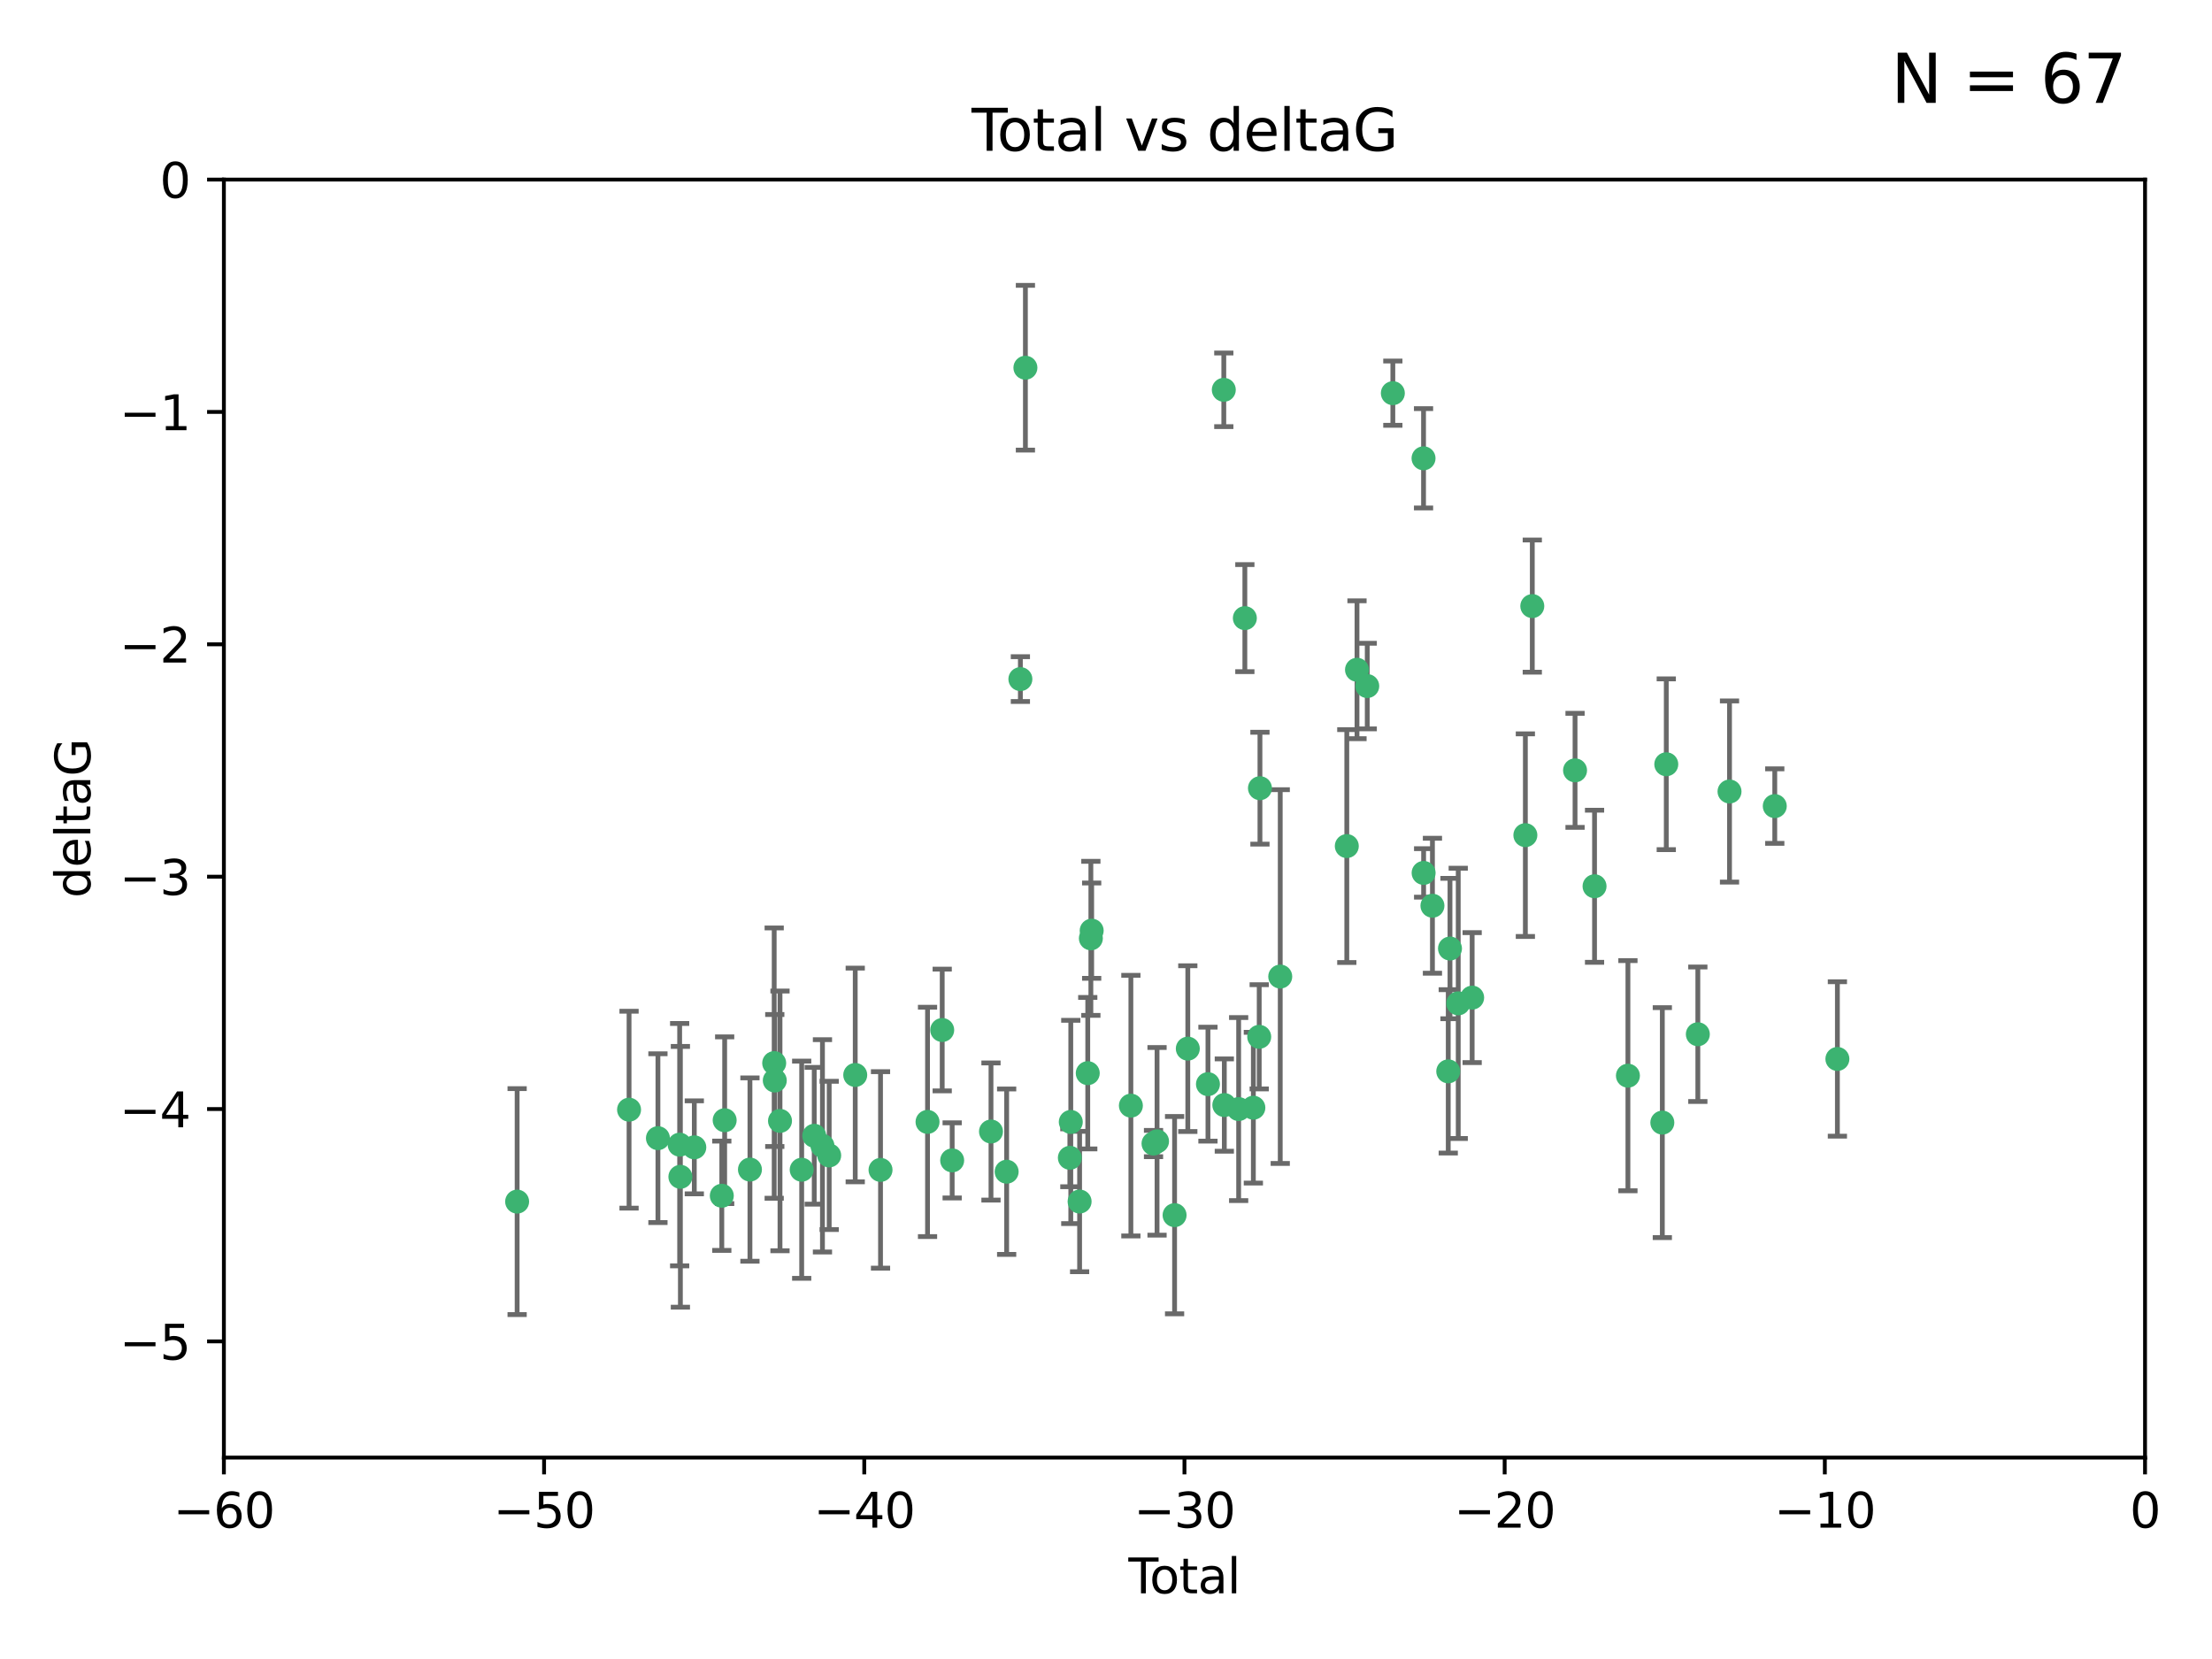 <?xml version="1.0" encoding="utf-8" standalone="no"?>
<!DOCTYPE svg PUBLIC "-//W3C//DTD SVG 1.1//EN"
  "http://www.w3.org/Graphics/SVG/1.1/DTD/svg11.dtd">
<svg xmlns:xlink="http://www.w3.org/1999/xlink" width="460.8pt" height="345.6pt" viewBox="0 0 460.8 345.6" xmlns="http://www.w3.org/2000/svg" version="1.1">
 <defs>
  <style type="text/css">*{stroke-linejoin: round; stroke-linecap: butt}</style>
 </defs>
 <g id="figure_1">
  <g id="patch_1">
   <path d="M 0 345.6 
L 460.8 345.6 
L 460.8 0 
L 0 0 
z
" style="fill: #ffffff"/>
  </g>
  <g id="axes_1">
   <g id="patch_2">
    <path d="M 46.64 303.64 
L 446.85 303.64 
L 446.85 37.411 
L 46.64 37.411 
z
" style="fill: #ffffff"/>
   </g>
   <g id="PathCollection_1">
    <defs>
     <path id="mbeb160951e" d="M 0 1.118 
C 0.297 1.118 0.581 1 0.791 0.791 
C 1 0.581 1.118 0.297 1.118 0 
C 1.118 -0.297 1 -0.581 0.791 -0.791 
C 0.581 -1 0.297 -1.118 0 -1.118 
C -0.297 -1.118 -0.581 -1 -0.791 -0.791 
C -1 -0.581 -1.118 -0.297 -1.118 0 
C -1.118 0.297 -1 0.581 -0.791 0.791 
C -0.581 1 -0.297 1.118 0 1.118 
z
" style="stroke: #3cb371"/>
    </defs>
    <g clip-path="url(#pe3dbcedcbe)">
     <use xlink:href="#mbeb160951e" x="107.728" y="250.316" style="fill: #3cb371; stroke: #3cb371"/>
     <use xlink:href="#mbeb160951e" x="131.044" y="231.167" style="fill: #3cb371; stroke: #3cb371"/>
     <use xlink:href="#mbeb160951e" x="137.06" y="237.101" style="fill: #3cb371; stroke: #3cb371"/>
     <use xlink:href="#mbeb160951e" x="141.584" y="238.455" style="fill: #3cb371; stroke: #3cb371"/>
     <use xlink:href="#mbeb160951e" x="141.738" y="245.151" style="fill: #3cb371; stroke: #3cb371"/>
     <use xlink:href="#mbeb160951e" x="144.637" y="239.012" style="fill: #3cb371; stroke: #3cb371"/>
     <use xlink:href="#mbeb160951e" x="150.364" y="249.096" style="fill: #3cb371; stroke: #3cb371"/>
     <use xlink:href="#mbeb160951e" x="150.961" y="233.364" style="fill: #3cb371; stroke: #3cb371"/>
     <use xlink:href="#mbeb160951e" x="156.227" y="243.641" style="fill: #3cb371; stroke: #3cb371"/>
     <use xlink:href="#mbeb160951e" x="161.279" y="221.462" style="fill: #3cb371; stroke: #3cb371"/>
     <use xlink:href="#mbeb160951e" x="161.402" y="225.088" style="fill: #3cb371; stroke: #3cb371"/>
     <use xlink:href="#mbeb160951e" x="162.489" y="233.502" style="fill: #3cb371; stroke: #3cb371"/>
     <use xlink:href="#mbeb160951e" x="167.007" y="243.675" style="fill: #3cb371; stroke: #3cb371"/>
     <use xlink:href="#mbeb160951e" x="169.621" y="236.602" style="fill: #3cb371; stroke: #3cb371"/>
     <use xlink:href="#mbeb160951e" x="171.333" y="238.695" style="fill: #3cb371; stroke: #3cb371"/>
     <use xlink:href="#mbeb160951e" x="172.735" y="240.695" style="fill: #3cb371; stroke: #3cb371"/>
     <use xlink:href="#mbeb160951e" x="178.161" y="223.937" style="fill: #3cb371; stroke: #3cb371"/>
     <use xlink:href="#mbeb160951e" x="183.43" y="243.713" style="fill: #3cb371; stroke: #3cb371"/>
     <use xlink:href="#mbeb160951e" x="193.222" y="233.712" style="fill: #3cb371; stroke: #3cb371"/>
     <use xlink:href="#mbeb160951e" x="196.279" y="214.57" style="fill: #3cb371; stroke: #3cb371"/>
     <use xlink:href="#mbeb160951e" x="198.354" y="241.73" style="fill: #3cb371; stroke: #3cb371"/>
     <use xlink:href="#mbeb160951e" x="206.441" y="235.714" style="fill: #3cb371; stroke: #3cb371"/>
     <use xlink:href="#mbeb160951e" x="209.704" y="244.088" style="fill: #3cb371; stroke: #3cb371"/>
     <use xlink:href="#mbeb160951e" x="212.564" y="141.469" style="fill: #3cb371; stroke: #3cb371"/>
     <use xlink:href="#mbeb160951e" x="213.612" y="76.602" style="fill: #3cb371; stroke: #3cb371"/>
     <use xlink:href="#mbeb160951e" x="222.87" y="241.193" style="fill: #3cb371; stroke: #3cb371"/>
     <use xlink:href="#mbeb160951e" x="223.063" y="233.723" style="fill: #3cb371; stroke: #3cb371"/>
     <use xlink:href="#mbeb160951e" x="224.902" y="250.302" style="fill: #3cb371; stroke: #3cb371"/>
     <use xlink:href="#mbeb160951e" x="226.599" y="223.559" style="fill: #3cb371; stroke: #3cb371"/>
     <use xlink:href="#mbeb160951e" x="227.248" y="195.473" style="fill: #3cb371; stroke: #3cb371"/>
     <use xlink:href="#mbeb160951e" x="227.416" y="193.873" style="fill: #3cb371; stroke: #3cb371"/>
     <use xlink:href="#mbeb160951e" x="235.583" y="230.324" style="fill: #3cb371; stroke: #3cb371"/>
     <use xlink:href="#mbeb160951e" x="240.299" y="238.222" style="fill: #3cb371; stroke: #3cb371"/>
     <use xlink:href="#mbeb160951e" x="241.034" y="237.76" style="fill: #3cb371; stroke: #3cb371"/>
     <use xlink:href="#mbeb160951e" x="244.687" y="253.138" style="fill: #3cb371; stroke: #3cb371"/>
     <use xlink:href="#mbeb160951e" x="247.442" y="218.451" style="fill: #3cb371; stroke: #3cb371"/>
     <use xlink:href="#mbeb160951e" x="251.639" y="225.849" style="fill: #3cb371; stroke: #3cb371"/>
     <use xlink:href="#mbeb160951e" x="254.94" y="81.207" style="fill: #3cb371; stroke: #3cb371"/>
     <use xlink:href="#mbeb160951e" x="255.049" y="230.202" style="fill: #3cb371; stroke: #3cb371"/>
     <use xlink:href="#mbeb160951e" x="258.034" y="231.04" style="fill: #3cb371; stroke: #3cb371"/>
     <use xlink:href="#mbeb160951e" x="259.326" y="128.766" style="fill: #3cb371; stroke: #3cb371"/>
     <use xlink:href="#mbeb160951e" x="261.098" y="230.756" style="fill: #3cb371; stroke: #3cb371"/>
     <use xlink:href="#mbeb160951e" x="262.317" y="215.989" style="fill: #3cb371; stroke: #3cb371"/>
     <use xlink:href="#mbeb160951e" x="262.471" y="164.196" style="fill: #3cb371; stroke: #3cb371"/>
     <use xlink:href="#mbeb160951e" x="266.698" y="203.435" style="fill: #3cb371; stroke: #3cb371"/>
     <use xlink:href="#mbeb160951e" x="280.563" y="176.253" style="fill: #3cb371; stroke: #3cb371"/>
     <use xlink:href="#mbeb160951e" x="282.687" y="139.522" style="fill: #3cb371; stroke: #3cb371"/>
     <use xlink:href="#mbeb160951e" x="284.822" y="142.919" style="fill: #3cb371; stroke: #3cb371"/>
     <use xlink:href="#mbeb160951e" x="290.155" y="81.905" style="fill: #3cb371; stroke: #3cb371"/>
     <use xlink:href="#mbeb160951e" x="296.549" y="95.473" style="fill: #3cb371; stroke: #3cb371"/>
     <use xlink:href="#mbeb160951e" x="296.566" y="181.846" style="fill: #3cb371; stroke: #3cb371"/>
     <use xlink:href="#mbeb160951e" x="298.403" y="188.681" style="fill: #3cb371; stroke: #3cb371"/>
     <use xlink:href="#mbeb160951e" x="301.697" y="223.183" style="fill: #3cb371; stroke: #3cb371"/>
     <use xlink:href="#mbeb160951e" x="302.059" y="197.597" style="fill: #3cb371; stroke: #3cb371"/>
     <use xlink:href="#mbeb160951e" x="303.777" y="209.019" style="fill: #3cb371; stroke: #3cb371"/>
     <use xlink:href="#mbeb160951e" x="306.677" y="207.82" style="fill: #3cb371; stroke: #3cb371"/>
     <use xlink:href="#mbeb160951e" x="317.762" y="173.979" style="fill: #3cb371; stroke: #3cb371"/>
     <use xlink:href="#mbeb160951e" x="319.205" y="126.26" style="fill: #3cb371; stroke: #3cb371"/>
     <use xlink:href="#mbeb160951e" x="328.112" y="160.478" style="fill: #3cb371; stroke: #3cb371"/>
     <use xlink:href="#mbeb160951e" x="332.173" y="184.622" style="fill: #3cb371; stroke: #3cb371"/>
     <use xlink:href="#mbeb160951e" x="339.126" y="224.085" style="fill: #3cb371; stroke: #3cb371"/>
     <use xlink:href="#mbeb160951e" x="346.294" y="233.861" style="fill: #3cb371; stroke: #3cb371"/>
     <use xlink:href="#mbeb160951e" x="347.116" y="159.21" style="fill: #3cb371; stroke: #3cb371"/>
     <use xlink:href="#mbeb160951e" x="353.691" y="215.451" style="fill: #3cb371; stroke: #3cb371"/>
     <use xlink:href="#mbeb160951e" x="360.29" y="164.886" style="fill: #3cb371; stroke: #3cb371"/>
     <use xlink:href="#mbeb160951e" x="369.717" y="167.925" style="fill: #3cb371; stroke: #3cb371"/>
     <use xlink:href="#mbeb160951e" x="382.763" y="220.6" style="fill: #3cb371; stroke: #3cb371"/>
    </g>
   </g>
   <g id="matplotlib.axis_1">
    <g id="xtick_1">
     <g id="line2d_1">
      <defs>
       <path id="maf474b0f3d" d="M 0 0 
L 0 3.5 
" style="stroke: #000000; stroke-width: 0.8"/>
      </defs>
      <g>
       <use xlink:href="#maf474b0f3d" x="46.64" y="303.64" style="stroke: #000000; stroke-width: 0.8"/>
      </g>
     </g>
     <g id="text_1">
      <!-- −60 -->
      <g transform="translate(36.088 318.238)scale(0.1 -0.1)">
       <defs>
        <path id="DejaVuSans-2212" d="M 678 2272 
L 4684 2272 
L 4684 1741 
L 678 1741 
L 678 2272 
z
" transform="scale(0.016)"/>
        <path id="DejaVuSans-36" d="M 2113 2584 
Q 1688 2584 1439 2293 
Q 1191 2003 1191 1497 
Q 1191 994 1439 701 
Q 1688 409 2113 409 
Q 2538 409 2786 701 
Q 3034 994 3034 1497 
Q 3034 2003 2786 2293 
Q 2538 2584 2113 2584 
z
M 3366 4563 
L 3366 3988 
Q 3128 4100 2886 4159 
Q 2644 4219 2406 4219 
Q 1781 4219 1451 3797 
Q 1122 3375 1075 2522 
Q 1259 2794 1537 2939 
Q 1816 3084 2150 3084 
Q 2853 3084 3261 2657 
Q 3669 2231 3669 1497 
Q 3669 778 3244 343 
Q 2819 -91 2113 -91 
Q 1303 -91 875 529 
Q 447 1150 447 2328 
Q 447 3434 972 4092 
Q 1497 4750 2381 4750 
Q 2619 4750 2861 4703 
Q 3103 4656 3366 4563 
z
" transform="scale(0.016)"/>
        <path id="DejaVuSans-30" d="M 2034 4250 
Q 1547 4250 1301 3770 
Q 1056 3291 1056 2328 
Q 1056 1369 1301 889 
Q 1547 409 2034 409 
Q 2525 409 2770 889 
Q 3016 1369 3016 2328 
Q 3016 3291 2770 3770 
Q 2525 4250 2034 4250 
z
M 2034 4750 
Q 2819 4750 3233 4129 
Q 3647 3509 3647 2328 
Q 3647 1150 3233 529 
Q 2819 -91 2034 -91 
Q 1250 -91 836 529 
Q 422 1150 422 2328 
Q 422 3509 836 4129 
Q 1250 4750 2034 4750 
z
" transform="scale(0.016)"/>
       </defs>
       <use xlink:href="#DejaVuSans-2212"/>
       <use xlink:href="#DejaVuSans-36" x="83.789"/>
       <use xlink:href="#DejaVuSans-30" x="147.412"/>
      </g>
     </g>
    </g>
    <g id="xtick_2">
     <g id="line2d_2">
      <g>
       <use xlink:href="#maf474b0f3d" x="113.342" y="303.64" style="stroke: #000000; stroke-width: 0.8"/>
      </g>
     </g>
     <g id="text_2">
      <!-- −50 -->
      <g transform="translate(102.789 318.238)scale(0.1 -0.1)">
       <defs>
        <path id="DejaVuSans-35" d="M 691 4666 
L 3169 4666 
L 3169 4134 
L 1269 4134 
L 1269 2991 
Q 1406 3038 1543 3061 
Q 1681 3084 1819 3084 
Q 2600 3084 3056 2656 
Q 3513 2228 3513 1497 
Q 3513 744 3044 326 
Q 2575 -91 1722 -91 
Q 1428 -91 1123 -41 
Q 819 9 494 109 
L 494 744 
Q 775 591 1075 516 
Q 1375 441 1709 441 
Q 2250 441 2565 725 
Q 2881 1009 2881 1497 
Q 2881 1984 2565 2268 
Q 2250 2553 1709 2553 
Q 1456 2553 1204 2497 
Q 953 2441 691 2322 
L 691 4666 
z
" transform="scale(0.016)"/>
       </defs>
       <use xlink:href="#DejaVuSans-2212"/>
       <use xlink:href="#DejaVuSans-35" x="83.789"/>
       <use xlink:href="#DejaVuSans-30" x="147.412"/>
      </g>
     </g>
    </g>
    <g id="xtick_3">
     <g id="line2d_3">
      <g>
       <use xlink:href="#maf474b0f3d" x="180.043" y="303.64" style="stroke: #000000; stroke-width: 0.8"/>
      </g>
     </g>
     <g id="text_3">
      <!-- −40 -->
      <g transform="translate(169.491 318.238)scale(0.1 -0.1)">
       <defs>
        <path id="DejaVuSans-34" d="M 2419 4116 
L 825 1625 
L 2419 1625 
L 2419 4116 
z
M 2253 4666 
L 3047 4666 
L 3047 1625 
L 3713 1625 
L 3713 1100 
L 3047 1100 
L 3047 0 
L 2419 0 
L 2419 1100 
L 313 1100 
L 313 1709 
L 2253 4666 
z
" transform="scale(0.016)"/>
       </defs>
       <use xlink:href="#DejaVuSans-2212"/>
       <use xlink:href="#DejaVuSans-34" x="83.789"/>
       <use xlink:href="#DejaVuSans-30" x="147.412"/>
      </g>
     </g>
    </g>
    <g id="xtick_4">
     <g id="line2d_4">
      <g>
       <use xlink:href="#maf474b0f3d" x="246.745" y="303.64" style="stroke: #000000; stroke-width: 0.8"/>
      </g>
     </g>
     <g id="text_4">
      <!-- −30 -->
      <g transform="translate(236.193 318.238)scale(0.1 -0.1)">
       <defs>
        <path id="DejaVuSans-33" d="M 2597 2516 
Q 3050 2419 3304 2112 
Q 3559 1806 3559 1356 
Q 3559 666 3084 287 
Q 2609 -91 1734 -91 
Q 1441 -91 1130 -33 
Q 819 25 488 141 
L 488 750 
Q 750 597 1062 519 
Q 1375 441 1716 441 
Q 2309 441 2620 675 
Q 2931 909 2931 1356 
Q 2931 1769 2642 2001 
Q 2353 2234 1838 2234 
L 1294 2234 
L 1294 2753 
L 1863 2753 
Q 2328 2753 2575 2939 
Q 2822 3125 2822 3475 
Q 2822 3834 2567 4026 
Q 2313 4219 1838 4219 
Q 1578 4219 1281 4162 
Q 984 4106 628 3988 
L 628 4550 
Q 988 4650 1302 4700 
Q 1616 4750 1894 4750 
Q 2613 4750 3031 4423 
Q 3450 4097 3450 3541 
Q 3450 3153 3228 2886 
Q 3006 2619 2597 2516 
z
" transform="scale(0.016)"/>
       </defs>
       <use xlink:href="#DejaVuSans-2212"/>
       <use xlink:href="#DejaVuSans-33" x="83.789"/>
       <use xlink:href="#DejaVuSans-30" x="147.412"/>
      </g>
     </g>
    </g>
    <g id="xtick_5">
     <g id="line2d_5">
      <g>
       <use xlink:href="#maf474b0f3d" x="313.447" y="303.64" style="stroke: #000000; stroke-width: 0.8"/>
      </g>
     </g>
     <g id="text_5">
      <!-- −20 -->
      <g transform="translate(302.894 318.238)scale(0.1 -0.1)">
       <defs>
        <path id="DejaVuSans-32" d="M 1228 531 
L 3431 531 
L 3431 0 
L 469 0 
L 469 531 
Q 828 903 1448 1529 
Q 2069 2156 2228 2338 
Q 2531 2678 2651 2914 
Q 2772 3150 2772 3378 
Q 2772 3750 2511 3984 
Q 2250 4219 1831 4219 
Q 1534 4219 1204 4116 
Q 875 4013 500 3803 
L 500 4441 
Q 881 4594 1212 4672 
Q 1544 4750 1819 4750 
Q 2544 4750 2975 4387 
Q 3406 4025 3406 3419 
Q 3406 3131 3298 2873 
Q 3191 2616 2906 2266 
Q 2828 2175 2409 1742 
Q 1991 1309 1228 531 
z
" transform="scale(0.016)"/>
       </defs>
       <use xlink:href="#DejaVuSans-2212"/>
       <use xlink:href="#DejaVuSans-32" x="83.789"/>
       <use xlink:href="#DejaVuSans-30" x="147.412"/>
      </g>
     </g>
    </g>
    <g id="xtick_6">
     <g id="line2d_6">
      <g>
       <use xlink:href="#maf474b0f3d" x="380.148" y="303.64" style="stroke: #000000; stroke-width: 0.8"/>
      </g>
     </g>
     <g id="text_6">
      <!-- −10 -->
      <g transform="translate(369.596 318.238)scale(0.1 -0.1)">
       <defs>
        <path id="DejaVuSans-31" d="M 794 531 
L 1825 531 
L 1825 4091 
L 703 3866 
L 703 4441 
L 1819 4666 
L 2450 4666 
L 2450 531 
L 3481 531 
L 3481 0 
L 794 0 
L 794 531 
z
" transform="scale(0.016)"/>
       </defs>
       <use xlink:href="#DejaVuSans-2212"/>
       <use xlink:href="#DejaVuSans-31" x="83.789"/>
       <use xlink:href="#DejaVuSans-30" x="147.412"/>
      </g>
     </g>
    </g>
    <g id="xtick_7">
     <g id="line2d_7">
      <g>
       <use xlink:href="#maf474b0f3d" x="446.85" y="303.64" style="stroke: #000000; stroke-width: 0.8"/>
      </g>
     </g>
     <g id="text_7">
      <!-- 0 -->
      <g transform="translate(443.669 318.238)scale(0.1 -0.1)">
       <use xlink:href="#DejaVuSans-30"/>
      </g>
     </g>
    </g>
    <g id="text_8">
     <!-- Total -->
     <g transform="translate(235.068 331.917)scale(0.1 -0.1)">
      <defs>
       <path id="DejaVuSans-54" d="M -19 4666 
L 3928 4666 
L 3928 4134 
L 2272 4134 
L 2272 0 
L 1638 0 
L 1638 4134 
L -19 4134 
L -19 4666 
z
" transform="scale(0.016)"/>
       <path id="DejaVuSans-6f" d="M 1959 3097 
Q 1497 3097 1228 2736 
Q 959 2375 959 1747 
Q 959 1119 1226 758 
Q 1494 397 1959 397 
Q 2419 397 2687 759 
Q 2956 1122 2956 1747 
Q 2956 2369 2687 2733 
Q 2419 3097 1959 3097 
z
M 1959 3584 
Q 2709 3584 3137 3096 
Q 3566 2609 3566 1747 
Q 3566 888 3137 398 
Q 2709 -91 1959 -91 
Q 1206 -91 779 398 
Q 353 888 353 1747 
Q 353 2609 779 3096 
Q 1206 3584 1959 3584 
z
" transform="scale(0.016)"/>
       <path id="DejaVuSans-74" d="M 1172 4494 
L 1172 3500 
L 2356 3500 
L 2356 3053 
L 1172 3053 
L 1172 1153 
Q 1172 725 1289 603 
Q 1406 481 1766 481 
L 2356 481 
L 2356 0 
L 1766 0 
Q 1100 0 847 248 
Q 594 497 594 1153 
L 594 3053 
L 172 3053 
L 172 3500 
L 594 3500 
L 594 4494 
L 1172 4494 
z
" transform="scale(0.016)"/>
       <path id="DejaVuSans-61" d="M 2194 1759 
Q 1497 1759 1228 1600 
Q 959 1441 959 1056 
Q 959 750 1161 570 
Q 1363 391 1709 391 
Q 2188 391 2477 730 
Q 2766 1069 2766 1631 
L 2766 1759 
L 2194 1759 
z
M 3341 1997 
L 3341 0 
L 2766 0 
L 2766 531 
Q 2569 213 2275 61 
Q 1981 -91 1556 -91 
Q 1019 -91 701 211 
Q 384 513 384 1019 
Q 384 1609 779 1909 
Q 1175 2209 1959 2209 
L 2766 2209 
L 2766 2266 
Q 2766 2663 2505 2880 
Q 2244 3097 1772 3097 
Q 1472 3097 1187 3025 
Q 903 2953 641 2809 
L 641 3341 
Q 956 3463 1253 3523 
Q 1550 3584 1831 3584 
Q 2591 3584 2966 3190 
Q 3341 2797 3341 1997 
z
" transform="scale(0.016)"/>
       <path id="DejaVuSans-6c" d="M 603 4863 
L 1178 4863 
L 1178 0 
L 603 0 
L 603 4863 
z
" transform="scale(0.016)"/>
      </defs>
      <use xlink:href="#DejaVuSans-54"/>
      <use xlink:href="#DejaVuSans-6f" x="44.084"/>
      <use xlink:href="#DejaVuSans-74" x="105.266"/>
      <use xlink:href="#DejaVuSans-61" x="144.475"/>
      <use xlink:href="#DejaVuSans-6c" x="205.754"/>
     </g>
    </g>
   </g>
   <g id="matplotlib.axis_2">
    <g id="ytick_1">
     <g id="line2d_8">
      <defs>
       <path id="m9d6bf66252" d="M 0 0 
L -3.5 0 
" style="stroke: #000000; stroke-width: 0.8"/>
      </defs>
      <g>
       <use xlink:href="#m9d6bf66252" x="46.64" y="279.437" style="stroke: #000000; stroke-width: 0.8"/>
      </g>
     </g>
     <g id="text_9">
      <!-- −5 -->
      <g transform="translate(24.898 283.237)scale(0.1 -0.1)">
       <use xlink:href="#DejaVuSans-2212"/>
       <use xlink:href="#DejaVuSans-35" x="83.789"/>
      </g>
     </g>
    </g>
    <g id="ytick_2">
     <g id="line2d_9">
      <g>
       <use xlink:href="#m9d6bf66252" x="46.64" y="231.032" style="stroke: #000000; stroke-width: 0.8"/>
      </g>
     </g>
     <g id="text_10">
      <!-- −4 -->
      <g transform="translate(24.898 234.831)scale(0.1 -0.1)">
       <use xlink:href="#DejaVuSans-2212"/>
       <use xlink:href="#DejaVuSans-34" x="83.789"/>
      </g>
     </g>
    </g>
    <g id="ytick_3">
     <g id="line2d_10">
      <g>
       <use xlink:href="#m9d6bf66252" x="46.64" y="182.627" style="stroke: #000000; stroke-width: 0.8"/>
      </g>
     </g>
     <g id="text_11">
      <!-- −3 -->
      <g transform="translate(24.898 186.426)scale(0.1 -0.1)">
       <use xlink:href="#DejaVuSans-2212"/>
       <use xlink:href="#DejaVuSans-33" x="83.789"/>
      </g>
     </g>
    </g>
    <g id="ytick_4">
     <g id="line2d_11">
      <g>
       <use xlink:href="#m9d6bf66252" x="46.64" y="134.222" style="stroke: #000000; stroke-width: 0.8"/>
      </g>
     </g>
     <g id="text_12">
      <!-- −2 -->
      <g transform="translate(24.898 138.021)scale(0.1 -0.1)">
       <use xlink:href="#DejaVuSans-2212"/>
       <use xlink:href="#DejaVuSans-32" x="83.789"/>
      </g>
     </g>
    </g>
    <g id="ytick_5">
     <g id="line2d_12">
      <g>
       <use xlink:href="#m9d6bf66252" x="46.64" y="85.816" style="stroke: #000000; stroke-width: 0.8"/>
      </g>
     </g>
     <g id="text_13">
      <!-- −1 -->
      <g transform="translate(24.898 89.616)scale(0.1 -0.1)">
       <use xlink:href="#DejaVuSans-2212"/>
       <use xlink:href="#DejaVuSans-31" x="83.789"/>
      </g>
     </g>
    </g>
    <g id="ytick_6">
     <g id="line2d_13">
      <g>
       <use xlink:href="#m9d6bf66252" x="46.64" y="37.411" style="stroke: #000000; stroke-width: 0.8"/>
      </g>
     </g>
     <g id="text_14">
      <!-- 0 -->
      <g transform="translate(33.278 41.21)scale(0.1 -0.1)">
       <use xlink:href="#DejaVuSans-30"/>
      </g>
     </g>
    </g>
    <g id="text_15">
     <!-- deltaG -->
     <g transform="translate(18.818 187.064)rotate(-90)scale(0.1 -0.1)">
      <defs>
       <path id="DejaVuSans-64" d="M 2906 2969 
L 2906 4863 
L 3481 4863 
L 3481 0 
L 2906 0 
L 2906 525 
Q 2725 213 2448 61 
Q 2172 -91 1784 -91 
Q 1150 -91 751 415 
Q 353 922 353 1747 
Q 353 2572 751 3078 
Q 1150 3584 1784 3584 
Q 2172 3584 2448 3432 
Q 2725 3281 2906 2969 
z
M 947 1747 
Q 947 1113 1208 752 
Q 1469 391 1925 391 
Q 2381 391 2643 752 
Q 2906 1113 2906 1747 
Q 2906 2381 2643 2742 
Q 2381 3103 1925 3103 
Q 1469 3103 1208 2742 
Q 947 2381 947 1747 
z
" transform="scale(0.016)"/>
       <path id="DejaVuSans-65" d="M 3597 1894 
L 3597 1613 
L 953 1613 
Q 991 1019 1311 708 
Q 1631 397 2203 397 
Q 2534 397 2845 478 
Q 3156 559 3463 722 
L 3463 178 
Q 3153 47 2828 -22 
Q 2503 -91 2169 -91 
Q 1331 -91 842 396 
Q 353 884 353 1716 
Q 353 2575 817 3079 
Q 1281 3584 2069 3584 
Q 2775 3584 3186 3129 
Q 3597 2675 3597 1894 
z
M 3022 2063 
Q 3016 2534 2758 2815 
Q 2500 3097 2075 3097 
Q 1594 3097 1305 2825 
Q 1016 2553 972 2059 
L 3022 2063 
z
" transform="scale(0.016)"/>
       <path id="DejaVuSans-47" d="M 3809 666 
L 3809 1919 
L 2778 1919 
L 2778 2438 
L 4434 2438 
L 4434 434 
Q 4069 175 3628 42 
Q 3188 -91 2688 -91 
Q 1594 -91 976 548 
Q 359 1188 359 2328 
Q 359 3472 976 4111 
Q 1594 4750 2688 4750 
Q 3144 4750 3555 4637 
Q 3966 4525 4313 4306 
L 4313 3634 
Q 3963 3931 3569 4081 
Q 3175 4231 2741 4231 
Q 1884 4231 1454 3753 
Q 1025 3275 1025 2328 
Q 1025 1384 1454 906 
Q 1884 428 2741 428 
Q 3075 428 3337 486 
Q 3600 544 3809 666 
z
" transform="scale(0.016)"/>
      </defs>
      <use xlink:href="#DejaVuSans-64"/>
      <use xlink:href="#DejaVuSans-65" x="63.477"/>
      <use xlink:href="#DejaVuSans-6c" x="125"/>
      <use xlink:href="#DejaVuSans-74" x="152.783"/>
      <use xlink:href="#DejaVuSans-61" x="191.992"/>
      <use xlink:href="#DejaVuSans-47" x="253.271"/>
     </g>
    </g>
   </g>
   <g id="LineCollection_1">
    <path d="M 107.728 273.851 
L 107.728 226.78 
" clip-path="url(#pe3dbcedcbe)" style="fill: none; stroke: #696969"/>
    <path d="M 131.044 251.678 
L 131.044 210.656 
" clip-path="url(#pe3dbcedcbe)" style="fill: none; stroke: #696969"/>
    <path d="M 137.06 254.682 
L 137.06 219.519 
" clip-path="url(#pe3dbcedcbe)" style="fill: none; stroke: #696969"/>
    <path d="M 141.584 263.702 
L 141.584 213.208 
" clip-path="url(#pe3dbcedcbe)" style="fill: none; stroke: #696969"/>
    <path d="M 141.738 272.312 
L 141.738 217.99 
" clip-path="url(#pe3dbcedcbe)" style="fill: none; stroke: #696969"/>
    <path d="M 144.637 248.696 
L 144.637 229.327 
" clip-path="url(#pe3dbcedcbe)" style="fill: none; stroke: #696969"/>
    <path d="M 150.364 260.481 
L 150.364 237.71 
" clip-path="url(#pe3dbcedcbe)" style="fill: none; stroke: #696969"/>
    <path d="M 150.961 250.731 
L 150.961 215.997 
" clip-path="url(#pe3dbcedcbe)" style="fill: none; stroke: #696969"/>
    <path d="M 156.227 262.737 
L 156.227 224.544 
" clip-path="url(#pe3dbcedcbe)" style="fill: none; stroke: #696969"/>
    <path d="M 161.279 249.617 
L 161.279 193.307 
" clip-path="url(#pe3dbcedcbe)" style="fill: none; stroke: #696969"/>
    <path d="M 161.402 238.836 
L 161.402 211.34 
" clip-path="url(#pe3dbcedcbe)" style="fill: none; stroke: #696969"/>
    <path d="M 162.489 260.554 
L 162.489 206.45 
" clip-path="url(#pe3dbcedcbe)" style="fill: none; stroke: #696969"/>
    <path d="M 167.007 266.303 
L 167.007 221.048 
" clip-path="url(#pe3dbcedcbe)" style="fill: none; stroke: #696969"/>
    <path d="M 169.621 250.846 
L 169.621 222.359 
" clip-path="url(#pe3dbcedcbe)" style="fill: none; stroke: #696969"/>
    <path d="M 171.333 260.812 
L 171.333 216.578 
" clip-path="url(#pe3dbcedcbe)" style="fill: none; stroke: #696969"/>
    <path d="M 172.735 256.139 
L 172.735 225.251 
" clip-path="url(#pe3dbcedcbe)" style="fill: none; stroke: #696969"/>
    <path d="M 178.161 246.2 
L 178.161 201.674 
" clip-path="url(#pe3dbcedcbe)" style="fill: none; stroke: #696969"/>
    <path d="M 183.43 264.178 
L 183.43 223.248 
" clip-path="url(#pe3dbcedcbe)" style="fill: none; stroke: #696969"/>
    <path d="M 193.222 257.598 
L 193.222 209.826 
" clip-path="url(#pe3dbcedcbe)" style="fill: none; stroke: #696969"/>
    <path d="M 196.279 227.251 
L 196.279 201.889 
" clip-path="url(#pe3dbcedcbe)" style="fill: none; stroke: #696969"/>
    <path d="M 198.354 249.557 
L 198.354 233.903 
" clip-path="url(#pe3dbcedcbe)" style="fill: none; stroke: #696969"/>
    <path d="M 206.441 250 
L 206.441 221.428 
" clip-path="url(#pe3dbcedcbe)" style="fill: none; stroke: #696969"/>
    <path d="M 209.704 261.318 
L 209.704 226.858 
" clip-path="url(#pe3dbcedcbe)" style="fill: none; stroke: #696969"/>
    <path d="M 212.564 146.137 
L 212.564 136.802 
" clip-path="url(#pe3dbcedcbe)" style="fill: none; stroke: #696969"/>
    <path d="M 213.612 93.762 
L 213.612 59.442 
" clip-path="url(#pe3dbcedcbe)" style="fill: none; stroke: #696969"/>
    <path d="M 222.87 247.22 
L 222.87 235.166 
" clip-path="url(#pe3dbcedcbe)" style="fill: none; stroke: #696969"/>
    <path d="M 223.063 254.896 
L 223.063 212.549 
" clip-path="url(#pe3dbcedcbe)" style="fill: none; stroke: #696969"/>
    <path d="M 224.902 264.925 
L 224.902 235.679 
" clip-path="url(#pe3dbcedcbe)" style="fill: none; stroke: #696969"/>
    <path d="M 226.599 239.336 
L 226.599 207.781 
" clip-path="url(#pe3dbcedcbe)" style="fill: none; stroke: #696969"/>
    <path d="M 227.248 211.518 
L 227.248 179.428 
" clip-path="url(#pe3dbcedcbe)" style="fill: none; stroke: #696969"/>
    <path d="M 227.416 203.802 
L 227.416 183.944 
" clip-path="url(#pe3dbcedcbe)" style="fill: none; stroke: #696969"/>
    <path d="M 235.583 257.471 
L 235.583 203.178 
" clip-path="url(#pe3dbcedcbe)" style="fill: none; stroke: #696969"/>
    <path d="M 240.299 240.963 
L 240.299 235.481 
" clip-path="url(#pe3dbcedcbe)" style="fill: none; stroke: #696969"/>
    <path d="M 241.034 257.301 
L 241.034 218.218 
" clip-path="url(#pe3dbcedcbe)" style="fill: none; stroke: #696969"/>
    <path d="M 244.687 273.691 
L 244.687 232.586 
" clip-path="url(#pe3dbcedcbe)" style="fill: none; stroke: #696969"/>
    <path d="M 247.442 235.713 
L 247.442 201.188 
" clip-path="url(#pe3dbcedcbe)" style="fill: none; stroke: #696969"/>
    <path d="M 251.639 237.72 
L 251.639 213.978 
" clip-path="url(#pe3dbcedcbe)" style="fill: none; stroke: #696969"/>
    <path d="M 254.94 88.875 
L 254.94 73.539 
" clip-path="url(#pe3dbcedcbe)" style="fill: none; stroke: #696969"/>
    <path d="M 255.049 239.817 
L 255.049 220.587 
" clip-path="url(#pe3dbcedcbe)" style="fill: none; stroke: #696969"/>
    <path d="M 258.034 250.104 
L 258.034 211.975 
" clip-path="url(#pe3dbcedcbe)" style="fill: none; stroke: #696969"/>
    <path d="M 259.326 139.92 
L 259.326 117.611 
" clip-path="url(#pe3dbcedcbe)" style="fill: none; stroke: #696969"/>
    <path d="M 261.098 246.458 
L 261.098 215.054 
" clip-path="url(#pe3dbcedcbe)" style="fill: none; stroke: #696969"/>
    <path d="M 262.317 226.845 
L 262.317 205.133 
" clip-path="url(#pe3dbcedcbe)" style="fill: none; stroke: #696969"/>
    <path d="M 262.471 175.847 
L 262.471 152.545 
" clip-path="url(#pe3dbcedcbe)" style="fill: none; stroke: #696969"/>
    <path d="M 266.698 242.368 
L 266.698 164.502 
" clip-path="url(#pe3dbcedcbe)" style="fill: none; stroke: #696969"/>
    <path d="M 280.563 200.512 
L 280.563 151.994 
" clip-path="url(#pe3dbcedcbe)" style="fill: none; stroke: #696969"/>
    <path d="M 282.687 153.884 
L 282.687 125.16 
" clip-path="url(#pe3dbcedcbe)" style="fill: none; stroke: #696969"/>
    <path d="M 284.822 151.833 
L 284.822 134.005 
" clip-path="url(#pe3dbcedcbe)" style="fill: none; stroke: #696969"/>
    <path d="M 290.155 88.597 
L 290.155 75.213 
" clip-path="url(#pe3dbcedcbe)" style="fill: none; stroke: #696969"/>
    <path d="M 296.549 105.82 
L 296.549 85.126 
" clip-path="url(#pe3dbcedcbe)" style="fill: none; stroke: #696969"/>
    <path d="M 296.566 186.895 
L 296.566 176.797 
" clip-path="url(#pe3dbcedcbe)" style="fill: none; stroke: #696969"/>
    <path d="M 298.403 202.739 
L 298.403 174.624 
" clip-path="url(#pe3dbcedcbe)" style="fill: none; stroke: #696969"/>
    <path d="M 301.697 240.197 
L 301.697 206.168 
" clip-path="url(#pe3dbcedcbe)" style="fill: none; stroke: #696969"/>
    <path d="M 302.059 212.222 
L 302.059 182.972 
" clip-path="url(#pe3dbcedcbe)" style="fill: none; stroke: #696969"/>
    <path d="M 303.777 237.171 
L 303.777 180.866 
" clip-path="url(#pe3dbcedcbe)" style="fill: none; stroke: #696969"/>
    <path d="M 306.677 221.356 
L 306.677 194.285 
" clip-path="url(#pe3dbcedcbe)" style="fill: none; stroke: #696969"/>
    <path d="M 317.762 195.085 
L 317.762 152.873 
" clip-path="url(#pe3dbcedcbe)" style="fill: none; stroke: #696969"/>
    <path d="M 319.205 140.03 
L 319.205 112.489 
" clip-path="url(#pe3dbcedcbe)" style="fill: none; stroke: #696969"/>
    <path d="M 328.112 172.358 
L 328.112 148.597 
" clip-path="url(#pe3dbcedcbe)" style="fill: none; stroke: #696969"/>
    <path d="M 332.173 200.466 
L 332.173 168.778 
" clip-path="url(#pe3dbcedcbe)" style="fill: none; stroke: #696969"/>
    <path d="M 339.126 248.056 
L 339.126 200.114 
" clip-path="url(#pe3dbcedcbe)" style="fill: none; stroke: #696969"/>
    <path d="M 346.294 257.815 
L 346.294 209.906 
" clip-path="url(#pe3dbcedcbe)" style="fill: none; stroke: #696969"/>
    <path d="M 347.116 176.996 
L 347.116 141.423 
" clip-path="url(#pe3dbcedcbe)" style="fill: none; stroke: #696969"/>
    <path d="M 353.691 229.46 
L 353.691 201.442 
" clip-path="url(#pe3dbcedcbe)" style="fill: none; stroke: #696969"/>
    <path d="M 360.29 183.754 
L 360.29 146.019 
" clip-path="url(#pe3dbcedcbe)" style="fill: none; stroke: #696969"/>
    <path d="M 369.717 175.69 
L 369.717 160.161 
" clip-path="url(#pe3dbcedcbe)" style="fill: none; stroke: #696969"/>
    <path d="M 382.763 236.686 
L 382.763 204.513 
" clip-path="url(#pe3dbcedcbe)" style="fill: none; stroke: #696969"/>
   </g>
   <g id="line2d_14">
    <defs>
     <path id="maf72a6d394" d="M 2 0 
L -2 -0 
" style="stroke: #696969"/>
    </defs>
    <g clip-path="url(#pe3dbcedcbe)">
     <use xlink:href="#maf72a6d394" x="107.728" y="273.851" style="fill: #696969; stroke: #696969"/>
     <use xlink:href="#maf72a6d394" x="131.044" y="251.678" style="fill: #696969; stroke: #696969"/>
     <use xlink:href="#maf72a6d394" x="137.06" y="254.682" style="fill: #696969; stroke: #696969"/>
     <use xlink:href="#maf72a6d394" x="141.584" y="263.702" style="fill: #696969; stroke: #696969"/>
     <use xlink:href="#maf72a6d394" x="141.738" y="272.312" style="fill: #696969; stroke: #696969"/>
     <use xlink:href="#maf72a6d394" x="144.637" y="248.696" style="fill: #696969; stroke: #696969"/>
     <use xlink:href="#maf72a6d394" x="150.364" y="260.481" style="fill: #696969; stroke: #696969"/>
     <use xlink:href="#maf72a6d394" x="150.961" y="250.731" style="fill: #696969; stroke: #696969"/>
     <use xlink:href="#maf72a6d394" x="156.227" y="262.737" style="fill: #696969; stroke: #696969"/>
     <use xlink:href="#maf72a6d394" x="161.279" y="249.617" style="fill: #696969; stroke: #696969"/>
     <use xlink:href="#maf72a6d394" x="161.402" y="238.836" style="fill: #696969; stroke: #696969"/>
     <use xlink:href="#maf72a6d394" x="162.489" y="260.554" style="fill: #696969; stroke: #696969"/>
     <use xlink:href="#maf72a6d394" x="167.007" y="266.303" style="fill: #696969; stroke: #696969"/>
     <use xlink:href="#maf72a6d394" x="169.621" y="250.846" style="fill: #696969; stroke: #696969"/>
     <use xlink:href="#maf72a6d394" x="171.333" y="260.812" style="fill: #696969; stroke: #696969"/>
     <use xlink:href="#maf72a6d394" x="172.735" y="256.139" style="fill: #696969; stroke: #696969"/>
     <use xlink:href="#maf72a6d394" x="178.161" y="246.2" style="fill: #696969; stroke: #696969"/>
     <use xlink:href="#maf72a6d394" x="183.43" y="264.178" style="fill: #696969; stroke: #696969"/>
     <use xlink:href="#maf72a6d394" x="193.222" y="257.598" style="fill: #696969; stroke: #696969"/>
     <use xlink:href="#maf72a6d394" x="196.279" y="227.251" style="fill: #696969; stroke: #696969"/>
     <use xlink:href="#maf72a6d394" x="198.354" y="249.557" style="fill: #696969; stroke: #696969"/>
     <use xlink:href="#maf72a6d394" x="206.441" y="250" style="fill: #696969; stroke: #696969"/>
     <use xlink:href="#maf72a6d394" x="209.704" y="261.318" style="fill: #696969; stroke: #696969"/>
     <use xlink:href="#maf72a6d394" x="212.564" y="146.137" style="fill: #696969; stroke: #696969"/>
     <use xlink:href="#maf72a6d394" x="213.612" y="93.762" style="fill: #696969; stroke: #696969"/>
     <use xlink:href="#maf72a6d394" x="222.87" y="247.22" style="fill: #696969; stroke: #696969"/>
     <use xlink:href="#maf72a6d394" x="223.063" y="254.896" style="fill: #696969; stroke: #696969"/>
     <use xlink:href="#maf72a6d394" x="224.902" y="264.925" style="fill: #696969; stroke: #696969"/>
     <use xlink:href="#maf72a6d394" x="226.599" y="239.336" style="fill: #696969; stroke: #696969"/>
     <use xlink:href="#maf72a6d394" x="227.248" y="211.518" style="fill: #696969; stroke: #696969"/>
     <use xlink:href="#maf72a6d394" x="227.416" y="203.802" style="fill: #696969; stroke: #696969"/>
     <use xlink:href="#maf72a6d394" x="235.583" y="257.471" style="fill: #696969; stroke: #696969"/>
     <use xlink:href="#maf72a6d394" x="240.299" y="240.963" style="fill: #696969; stroke: #696969"/>
     <use xlink:href="#maf72a6d394" x="241.034" y="257.301" style="fill: #696969; stroke: #696969"/>
     <use xlink:href="#maf72a6d394" x="244.687" y="273.691" style="fill: #696969; stroke: #696969"/>
     <use xlink:href="#maf72a6d394" x="247.442" y="235.713" style="fill: #696969; stroke: #696969"/>
     <use xlink:href="#maf72a6d394" x="251.639" y="237.72" style="fill: #696969; stroke: #696969"/>
     <use xlink:href="#maf72a6d394" x="254.94" y="88.875" style="fill: #696969; stroke: #696969"/>
     <use xlink:href="#maf72a6d394" x="255.049" y="239.817" style="fill: #696969; stroke: #696969"/>
     <use xlink:href="#maf72a6d394" x="258.034" y="250.104" style="fill: #696969; stroke: #696969"/>
     <use xlink:href="#maf72a6d394" x="259.326" y="139.92" style="fill: #696969; stroke: #696969"/>
     <use xlink:href="#maf72a6d394" x="261.098" y="246.458" style="fill: #696969; stroke: #696969"/>
     <use xlink:href="#maf72a6d394" x="262.317" y="226.845" style="fill: #696969; stroke: #696969"/>
     <use xlink:href="#maf72a6d394" x="262.471" y="175.847" style="fill: #696969; stroke: #696969"/>
     <use xlink:href="#maf72a6d394" x="266.698" y="242.368" style="fill: #696969; stroke: #696969"/>
     <use xlink:href="#maf72a6d394" x="280.563" y="200.512" style="fill: #696969; stroke: #696969"/>
     <use xlink:href="#maf72a6d394" x="282.687" y="153.884" style="fill: #696969; stroke: #696969"/>
     <use xlink:href="#maf72a6d394" x="284.822" y="151.833" style="fill: #696969; stroke: #696969"/>
     <use xlink:href="#maf72a6d394" x="290.155" y="88.597" style="fill: #696969; stroke: #696969"/>
     <use xlink:href="#maf72a6d394" x="296.549" y="105.82" style="fill: #696969; stroke: #696969"/>
     <use xlink:href="#maf72a6d394" x="296.566" y="186.895" style="fill: #696969; stroke: #696969"/>
     <use xlink:href="#maf72a6d394" x="298.403" y="202.739" style="fill: #696969; stroke: #696969"/>
     <use xlink:href="#maf72a6d394" x="301.697" y="240.197" style="fill: #696969; stroke: #696969"/>
     <use xlink:href="#maf72a6d394" x="302.059" y="212.222" style="fill: #696969; stroke: #696969"/>
     <use xlink:href="#maf72a6d394" x="303.777" y="237.171" style="fill: #696969; stroke: #696969"/>
     <use xlink:href="#maf72a6d394" x="306.677" y="221.356" style="fill: #696969; stroke: #696969"/>
     <use xlink:href="#maf72a6d394" x="317.762" y="195.085" style="fill: #696969; stroke: #696969"/>
     <use xlink:href="#maf72a6d394" x="319.205" y="140.03" style="fill: #696969; stroke: #696969"/>
     <use xlink:href="#maf72a6d394" x="328.112" y="172.358" style="fill: #696969; stroke: #696969"/>
     <use xlink:href="#maf72a6d394" x="332.173" y="200.466" style="fill: #696969; stroke: #696969"/>
     <use xlink:href="#maf72a6d394" x="339.126" y="248.056" style="fill: #696969; stroke: #696969"/>
     <use xlink:href="#maf72a6d394" x="346.294" y="257.815" style="fill: #696969; stroke: #696969"/>
     <use xlink:href="#maf72a6d394" x="347.116" y="176.996" style="fill: #696969; stroke: #696969"/>
     <use xlink:href="#maf72a6d394" x="353.691" y="229.46" style="fill: #696969; stroke: #696969"/>
     <use xlink:href="#maf72a6d394" x="360.29" y="183.754" style="fill: #696969; stroke: #696969"/>
     <use xlink:href="#maf72a6d394" x="369.717" y="175.69" style="fill: #696969; stroke: #696969"/>
     <use xlink:href="#maf72a6d394" x="382.763" y="236.686" style="fill: #696969; stroke: #696969"/>
    </g>
   </g>
   <g id="line2d_15">
    <g clip-path="url(#pe3dbcedcbe)">
     <use xlink:href="#maf72a6d394" x="107.728" y="226.78" style="fill: #696969; stroke: #696969"/>
     <use xlink:href="#maf72a6d394" x="131.044" y="210.656" style="fill: #696969; stroke: #696969"/>
     <use xlink:href="#maf72a6d394" x="137.06" y="219.519" style="fill: #696969; stroke: #696969"/>
     <use xlink:href="#maf72a6d394" x="141.584" y="213.208" style="fill: #696969; stroke: #696969"/>
     <use xlink:href="#maf72a6d394" x="141.738" y="217.99" style="fill: #696969; stroke: #696969"/>
     <use xlink:href="#maf72a6d394" x="144.637" y="229.327" style="fill: #696969; stroke: #696969"/>
     <use xlink:href="#maf72a6d394" x="150.364" y="237.71" style="fill: #696969; stroke: #696969"/>
     <use xlink:href="#maf72a6d394" x="150.961" y="215.997" style="fill: #696969; stroke: #696969"/>
     <use xlink:href="#maf72a6d394" x="156.227" y="224.544" style="fill: #696969; stroke: #696969"/>
     <use xlink:href="#maf72a6d394" x="161.279" y="193.307" style="fill: #696969; stroke: #696969"/>
     <use xlink:href="#maf72a6d394" x="161.402" y="211.34" style="fill: #696969; stroke: #696969"/>
     <use xlink:href="#maf72a6d394" x="162.489" y="206.45" style="fill: #696969; stroke: #696969"/>
     <use xlink:href="#maf72a6d394" x="167.007" y="221.048" style="fill: #696969; stroke: #696969"/>
     <use xlink:href="#maf72a6d394" x="169.621" y="222.359" style="fill: #696969; stroke: #696969"/>
     <use xlink:href="#maf72a6d394" x="171.333" y="216.578" style="fill: #696969; stroke: #696969"/>
     <use xlink:href="#maf72a6d394" x="172.735" y="225.251" style="fill: #696969; stroke: #696969"/>
     <use xlink:href="#maf72a6d394" x="178.161" y="201.674" style="fill: #696969; stroke: #696969"/>
     <use xlink:href="#maf72a6d394" x="183.43" y="223.248" style="fill: #696969; stroke: #696969"/>
     <use xlink:href="#maf72a6d394" x="193.222" y="209.826" style="fill: #696969; stroke: #696969"/>
     <use xlink:href="#maf72a6d394" x="196.279" y="201.889" style="fill: #696969; stroke: #696969"/>
     <use xlink:href="#maf72a6d394" x="198.354" y="233.903" style="fill: #696969; stroke: #696969"/>
     <use xlink:href="#maf72a6d394" x="206.441" y="221.428" style="fill: #696969; stroke: #696969"/>
     <use xlink:href="#maf72a6d394" x="209.704" y="226.858" style="fill: #696969; stroke: #696969"/>
     <use xlink:href="#maf72a6d394" x="212.564" y="136.802" style="fill: #696969; stroke: #696969"/>
     <use xlink:href="#maf72a6d394" x="213.612" y="59.442" style="fill: #696969; stroke: #696969"/>
     <use xlink:href="#maf72a6d394" x="222.87" y="235.166" style="fill: #696969; stroke: #696969"/>
     <use xlink:href="#maf72a6d394" x="223.063" y="212.549" style="fill: #696969; stroke: #696969"/>
     <use xlink:href="#maf72a6d394" x="224.902" y="235.679" style="fill: #696969; stroke: #696969"/>
     <use xlink:href="#maf72a6d394" x="226.599" y="207.781" style="fill: #696969; stroke: #696969"/>
     <use xlink:href="#maf72a6d394" x="227.248" y="179.428" style="fill: #696969; stroke: #696969"/>
     <use xlink:href="#maf72a6d394" x="227.416" y="183.944" style="fill: #696969; stroke: #696969"/>
     <use xlink:href="#maf72a6d394" x="235.583" y="203.178" style="fill: #696969; stroke: #696969"/>
     <use xlink:href="#maf72a6d394" x="240.299" y="235.481" style="fill: #696969; stroke: #696969"/>
     <use xlink:href="#maf72a6d394" x="241.034" y="218.218" style="fill: #696969; stroke: #696969"/>
     <use xlink:href="#maf72a6d394" x="244.687" y="232.586" style="fill: #696969; stroke: #696969"/>
     <use xlink:href="#maf72a6d394" x="247.442" y="201.188" style="fill: #696969; stroke: #696969"/>
     <use xlink:href="#maf72a6d394" x="251.639" y="213.978" style="fill: #696969; stroke: #696969"/>
     <use xlink:href="#maf72a6d394" x="254.94" y="73.539" style="fill: #696969; stroke: #696969"/>
     <use xlink:href="#maf72a6d394" x="255.049" y="220.587" style="fill: #696969; stroke: #696969"/>
     <use xlink:href="#maf72a6d394" x="258.034" y="211.975" style="fill: #696969; stroke: #696969"/>
     <use xlink:href="#maf72a6d394" x="259.326" y="117.611" style="fill: #696969; stroke: #696969"/>
     <use xlink:href="#maf72a6d394" x="261.098" y="215.054" style="fill: #696969; stroke: #696969"/>
     <use xlink:href="#maf72a6d394" x="262.317" y="205.133" style="fill: #696969; stroke: #696969"/>
     <use xlink:href="#maf72a6d394" x="262.471" y="152.545" style="fill: #696969; stroke: #696969"/>
     <use xlink:href="#maf72a6d394" x="266.698" y="164.502" style="fill: #696969; stroke: #696969"/>
     <use xlink:href="#maf72a6d394" x="280.563" y="151.994" style="fill: #696969; stroke: #696969"/>
     <use xlink:href="#maf72a6d394" x="282.687" y="125.16" style="fill: #696969; stroke: #696969"/>
     <use xlink:href="#maf72a6d394" x="284.822" y="134.005" style="fill: #696969; stroke: #696969"/>
     <use xlink:href="#maf72a6d394" x="290.155" y="75.213" style="fill: #696969; stroke: #696969"/>
     <use xlink:href="#maf72a6d394" x="296.549" y="85.126" style="fill: #696969; stroke: #696969"/>
     <use xlink:href="#maf72a6d394" x="296.566" y="176.797" style="fill: #696969; stroke: #696969"/>
     <use xlink:href="#maf72a6d394" x="298.403" y="174.624" style="fill: #696969; stroke: #696969"/>
     <use xlink:href="#maf72a6d394" x="301.697" y="206.168" style="fill: #696969; stroke: #696969"/>
     <use xlink:href="#maf72a6d394" x="302.059" y="182.972" style="fill: #696969; stroke: #696969"/>
     <use xlink:href="#maf72a6d394" x="303.777" y="180.866" style="fill: #696969; stroke: #696969"/>
     <use xlink:href="#maf72a6d394" x="306.677" y="194.285" style="fill: #696969; stroke: #696969"/>
     <use xlink:href="#maf72a6d394" x="317.762" y="152.873" style="fill: #696969; stroke: #696969"/>
     <use xlink:href="#maf72a6d394" x="319.205" y="112.489" style="fill: #696969; stroke: #696969"/>
     <use xlink:href="#maf72a6d394" x="328.112" y="148.597" style="fill: #696969; stroke: #696969"/>
     <use xlink:href="#maf72a6d394" x="332.173" y="168.778" style="fill: #696969; stroke: #696969"/>
     <use xlink:href="#maf72a6d394" x="339.126" y="200.114" style="fill: #696969; stroke: #696969"/>
     <use xlink:href="#maf72a6d394" x="346.294" y="209.906" style="fill: #696969; stroke: #696969"/>
     <use xlink:href="#maf72a6d394" x="347.116" y="141.423" style="fill: #696969; stroke: #696969"/>
     <use xlink:href="#maf72a6d394" x="353.691" y="201.442" style="fill: #696969; stroke: #696969"/>
     <use xlink:href="#maf72a6d394" x="360.29" y="146.019" style="fill: #696969; stroke: #696969"/>
     <use xlink:href="#maf72a6d394" x="369.717" y="160.161" style="fill: #696969; stroke: #696969"/>
     <use xlink:href="#maf72a6d394" x="382.763" y="204.513" style="fill: #696969; stroke: #696969"/>
    </g>
   </g>
   <g id="line2d_16">
    <defs>
     <path id="me1922e8fdf" d="M 0 2 
C 0.53 2 1.039 1.789 1.414 1.414 
C 1.789 1.039 2 0.53 2 0 
C 2 -0.53 1.789 -1.039 1.414 -1.414 
C 1.039 -1.789 0.53 -2 0 -2 
C -0.53 -2 -1.039 -1.789 -1.414 -1.414 
C -1.789 -1.039 -2 -0.53 -2 0 
C -2 0.53 -1.789 1.039 -1.414 1.414 
C -1.039 1.789 -0.53 2 0 2 
z
" style="stroke: #3cb371"/>
    </defs>
    <g clip-path="url(#pe3dbcedcbe)">
     <use xlink:href="#me1922e8fdf" x="107.728" y="250.316" style="fill: #3cb371; stroke: #3cb371"/>
     <use xlink:href="#me1922e8fdf" x="131.044" y="231.167" style="fill: #3cb371; stroke: #3cb371"/>
     <use xlink:href="#me1922e8fdf" x="137.06" y="237.101" style="fill: #3cb371; stroke: #3cb371"/>
     <use xlink:href="#me1922e8fdf" x="141.584" y="238.455" style="fill: #3cb371; stroke: #3cb371"/>
     <use xlink:href="#me1922e8fdf" x="141.738" y="245.151" style="fill: #3cb371; stroke: #3cb371"/>
     <use xlink:href="#me1922e8fdf" x="144.637" y="239.012" style="fill: #3cb371; stroke: #3cb371"/>
     <use xlink:href="#me1922e8fdf" x="150.364" y="249.096" style="fill: #3cb371; stroke: #3cb371"/>
     <use xlink:href="#me1922e8fdf" x="150.961" y="233.364" style="fill: #3cb371; stroke: #3cb371"/>
     <use xlink:href="#me1922e8fdf" x="156.227" y="243.641" style="fill: #3cb371; stroke: #3cb371"/>
     <use xlink:href="#me1922e8fdf" x="161.279" y="221.462" style="fill: #3cb371; stroke: #3cb371"/>
     <use xlink:href="#me1922e8fdf" x="161.402" y="225.088" style="fill: #3cb371; stroke: #3cb371"/>
     <use xlink:href="#me1922e8fdf" x="162.489" y="233.502" style="fill: #3cb371; stroke: #3cb371"/>
     <use xlink:href="#me1922e8fdf" x="167.007" y="243.675" style="fill: #3cb371; stroke: #3cb371"/>
     <use xlink:href="#me1922e8fdf" x="169.621" y="236.602" style="fill: #3cb371; stroke: #3cb371"/>
     <use xlink:href="#me1922e8fdf" x="171.333" y="238.695" style="fill: #3cb371; stroke: #3cb371"/>
     <use xlink:href="#me1922e8fdf" x="172.735" y="240.695" style="fill: #3cb371; stroke: #3cb371"/>
     <use xlink:href="#me1922e8fdf" x="178.161" y="223.937" style="fill: #3cb371; stroke: #3cb371"/>
     <use xlink:href="#me1922e8fdf" x="183.43" y="243.713" style="fill: #3cb371; stroke: #3cb371"/>
     <use xlink:href="#me1922e8fdf" x="193.222" y="233.712" style="fill: #3cb371; stroke: #3cb371"/>
     <use xlink:href="#me1922e8fdf" x="196.279" y="214.57" style="fill: #3cb371; stroke: #3cb371"/>
     <use xlink:href="#me1922e8fdf" x="198.354" y="241.73" style="fill: #3cb371; stroke: #3cb371"/>
     <use xlink:href="#me1922e8fdf" x="206.441" y="235.714" style="fill: #3cb371; stroke: #3cb371"/>
     <use xlink:href="#me1922e8fdf" x="209.704" y="244.088" style="fill: #3cb371; stroke: #3cb371"/>
     <use xlink:href="#me1922e8fdf" x="212.564" y="141.469" style="fill: #3cb371; stroke: #3cb371"/>
     <use xlink:href="#me1922e8fdf" x="213.612" y="76.602" style="fill: #3cb371; stroke: #3cb371"/>
     <use xlink:href="#me1922e8fdf" x="222.87" y="241.193" style="fill: #3cb371; stroke: #3cb371"/>
     <use xlink:href="#me1922e8fdf" x="223.063" y="233.723" style="fill: #3cb371; stroke: #3cb371"/>
     <use xlink:href="#me1922e8fdf" x="224.902" y="250.302" style="fill: #3cb371; stroke: #3cb371"/>
     <use xlink:href="#me1922e8fdf" x="226.599" y="223.559" style="fill: #3cb371; stroke: #3cb371"/>
     <use xlink:href="#me1922e8fdf" x="227.248" y="195.473" style="fill: #3cb371; stroke: #3cb371"/>
     <use xlink:href="#me1922e8fdf" x="227.416" y="193.873" style="fill: #3cb371; stroke: #3cb371"/>
     <use xlink:href="#me1922e8fdf" x="235.583" y="230.324" style="fill: #3cb371; stroke: #3cb371"/>
     <use xlink:href="#me1922e8fdf" x="240.299" y="238.222" style="fill: #3cb371; stroke: #3cb371"/>
     <use xlink:href="#me1922e8fdf" x="241.034" y="237.76" style="fill: #3cb371; stroke: #3cb371"/>
     <use xlink:href="#me1922e8fdf" x="244.687" y="253.138" style="fill: #3cb371; stroke: #3cb371"/>
     <use xlink:href="#me1922e8fdf" x="247.442" y="218.451" style="fill: #3cb371; stroke: #3cb371"/>
     <use xlink:href="#me1922e8fdf" x="251.639" y="225.849" style="fill: #3cb371; stroke: #3cb371"/>
     <use xlink:href="#me1922e8fdf" x="254.94" y="81.207" style="fill: #3cb371; stroke: #3cb371"/>
     <use xlink:href="#me1922e8fdf" x="255.049" y="230.202" style="fill: #3cb371; stroke: #3cb371"/>
     <use xlink:href="#me1922e8fdf" x="258.034" y="231.04" style="fill: #3cb371; stroke: #3cb371"/>
     <use xlink:href="#me1922e8fdf" x="259.326" y="128.766" style="fill: #3cb371; stroke: #3cb371"/>
     <use xlink:href="#me1922e8fdf" x="261.098" y="230.756" style="fill: #3cb371; stroke: #3cb371"/>
     <use xlink:href="#me1922e8fdf" x="262.317" y="215.989" style="fill: #3cb371; stroke: #3cb371"/>
     <use xlink:href="#me1922e8fdf" x="262.471" y="164.196" style="fill: #3cb371; stroke: #3cb371"/>
     <use xlink:href="#me1922e8fdf" x="266.698" y="203.435" style="fill: #3cb371; stroke: #3cb371"/>
     <use xlink:href="#me1922e8fdf" x="280.563" y="176.253" style="fill: #3cb371; stroke: #3cb371"/>
     <use xlink:href="#me1922e8fdf" x="282.687" y="139.522" style="fill: #3cb371; stroke: #3cb371"/>
     <use xlink:href="#me1922e8fdf" x="284.822" y="142.919" style="fill: #3cb371; stroke: #3cb371"/>
     <use xlink:href="#me1922e8fdf" x="290.155" y="81.905" style="fill: #3cb371; stroke: #3cb371"/>
     <use xlink:href="#me1922e8fdf" x="296.549" y="95.473" style="fill: #3cb371; stroke: #3cb371"/>
     <use xlink:href="#me1922e8fdf" x="296.566" y="181.846" style="fill: #3cb371; stroke: #3cb371"/>
     <use xlink:href="#me1922e8fdf" x="298.403" y="188.681" style="fill: #3cb371; stroke: #3cb371"/>
     <use xlink:href="#me1922e8fdf" x="301.697" y="223.183" style="fill: #3cb371; stroke: #3cb371"/>
     <use xlink:href="#me1922e8fdf" x="302.059" y="197.597" style="fill: #3cb371; stroke: #3cb371"/>
     <use xlink:href="#me1922e8fdf" x="303.777" y="209.019" style="fill: #3cb371; stroke: #3cb371"/>
     <use xlink:href="#me1922e8fdf" x="306.677" y="207.82" style="fill: #3cb371; stroke: #3cb371"/>
     <use xlink:href="#me1922e8fdf" x="317.762" y="173.979" style="fill: #3cb371; stroke: #3cb371"/>
     <use xlink:href="#me1922e8fdf" x="319.205" y="126.26" style="fill: #3cb371; stroke: #3cb371"/>
     <use xlink:href="#me1922e8fdf" x="328.112" y="160.478" style="fill: #3cb371; stroke: #3cb371"/>
     <use xlink:href="#me1922e8fdf" x="332.173" y="184.622" style="fill: #3cb371; stroke: #3cb371"/>
     <use xlink:href="#me1922e8fdf" x="339.126" y="224.085" style="fill: #3cb371; stroke: #3cb371"/>
     <use xlink:href="#me1922e8fdf" x="346.294" y="233.861" style="fill: #3cb371; stroke: #3cb371"/>
     <use xlink:href="#me1922e8fdf" x="347.116" y="159.21" style="fill: #3cb371; stroke: #3cb371"/>
     <use xlink:href="#me1922e8fdf" x="353.691" y="215.451" style="fill: #3cb371; stroke: #3cb371"/>
     <use xlink:href="#me1922e8fdf" x="360.29" y="164.886" style="fill: #3cb371; stroke: #3cb371"/>
     <use xlink:href="#me1922e8fdf" x="369.717" y="167.925" style="fill: #3cb371; stroke: #3cb371"/>
     <use xlink:href="#me1922e8fdf" x="382.763" y="220.6" style="fill: #3cb371; stroke: #3cb371"/>
    </g>
   </g>
   <g id="patch_3">
    <path d="M 46.64 303.64 
L 46.64 37.411 
" style="fill: none; stroke: #000000; stroke-width: 0.8; stroke-linejoin: miter; stroke-linecap: square"/>
   </g>
   <g id="patch_4">
    <path d="M 446.85 303.64 
L 446.85 37.411 
" style="fill: none; stroke: #000000; stroke-width: 0.8; stroke-linejoin: miter; stroke-linecap: square"/>
   </g>
   <g id="patch_5">
    <path d="M 46.64 303.64 
L 446.85 303.64 
" style="fill: none; stroke: #000000; stroke-width: 0.8; stroke-linejoin: miter; stroke-linecap: square"/>
   </g>
   <g id="patch_6">
    <path d="M 46.64 37.411 
L 446.85 37.411 
" style="fill: none; stroke: #000000; stroke-width: 0.8; stroke-linejoin: miter; stroke-linecap: square"/>
   </g>
   <g id="text_16">
    <!-- N = 67 -->
    <g transform="translate(393.929 21.426)scale(0.14 -0.14)">
     <defs>
      <path id="DejaVuSans-4e" d="M 628 4666 
L 1478 4666 
L 3547 763 
L 3547 4666 
L 4159 4666 
L 4159 0 
L 3309 0 
L 1241 3903 
L 1241 0 
L 628 0 
L 628 4666 
z
" transform="scale(0.016)"/>
      <path id="DejaVuSans-20" transform="scale(0.016)"/>
      <path id="DejaVuSans-3d" d="M 678 2906 
L 4684 2906 
L 4684 2381 
L 678 2381 
L 678 2906 
z
M 678 1631 
L 4684 1631 
L 4684 1100 
L 678 1100 
L 678 1631 
z
" transform="scale(0.016)"/>
      <path id="DejaVuSans-37" d="M 525 4666 
L 3525 4666 
L 3525 4397 
L 1831 0 
L 1172 0 
L 2766 4134 
L 525 4134 
L 525 4666 
z
" transform="scale(0.016)"/>
     </defs>
     <use xlink:href="#DejaVuSans-4e"/>
     <use xlink:href="#DejaVuSans-20" x="74.805"/>
     <use xlink:href="#DejaVuSans-3d" x="106.592"/>
     <use xlink:href="#DejaVuSans-20" x="190.381"/>
     <use xlink:href="#DejaVuSans-36" x="222.168"/>
     <use xlink:href="#DejaVuSans-37" x="285.791"/>
    </g>
   </g>
   <g id="text_17">
    <!-- Total vs deltaG -->
    <g transform="translate(202.397 31.411)scale(0.12 -0.12)">
     <defs>
      <path id="DejaVuSans-76" d="M 191 3500 
L 800 3500 
L 1894 563 
L 2988 3500 
L 3597 3500 
L 2284 0 
L 1503 0 
L 191 3500 
z
" transform="scale(0.016)"/>
      <path id="DejaVuSans-73" d="M 2834 3397 
L 2834 2853 
Q 2591 2978 2328 3040 
Q 2066 3103 1784 3103 
Q 1356 3103 1142 2972 
Q 928 2841 928 2578 
Q 928 2378 1081 2264 
Q 1234 2150 1697 2047 
L 1894 2003 
Q 2506 1872 2764 1633 
Q 3022 1394 3022 966 
Q 3022 478 2636 193 
Q 2250 -91 1575 -91 
Q 1294 -91 989 -36 
Q 684 19 347 128 
L 347 722 
Q 666 556 975 473 
Q 1284 391 1588 391 
Q 1994 391 2212 530 
Q 2431 669 2431 922 
Q 2431 1156 2273 1281 
Q 2116 1406 1581 1522 
L 1381 1569 
Q 847 1681 609 1914 
Q 372 2147 372 2553 
Q 372 3047 722 3315 
Q 1072 3584 1716 3584 
Q 2034 3584 2315 3537 
Q 2597 3491 2834 3397 
z
" transform="scale(0.016)"/>
     </defs>
     <use xlink:href="#DejaVuSans-54"/>
     <use xlink:href="#DejaVuSans-6f" x="44.084"/>
     <use xlink:href="#DejaVuSans-74" x="105.266"/>
     <use xlink:href="#DejaVuSans-61" x="144.475"/>
     <use xlink:href="#DejaVuSans-6c" x="205.754"/>
     <use xlink:href="#DejaVuSans-20" x="233.537"/>
     <use xlink:href="#DejaVuSans-76" x="265.324"/>
     <use xlink:href="#DejaVuSans-73" x="324.504"/>
     <use xlink:href="#DejaVuSans-20" x="376.604"/>
     <use xlink:href="#DejaVuSans-64" x="408.391"/>
     <use xlink:href="#DejaVuSans-65" x="471.867"/>
     <use xlink:href="#DejaVuSans-6c" x="533.391"/>
     <use xlink:href="#DejaVuSans-74" x="561.174"/>
     <use xlink:href="#DejaVuSans-61" x="600.383"/>
     <use xlink:href="#DejaVuSans-47" x="661.662"/>
    </g>
   </g>
  </g>
 </g>
 <defs>
  <clipPath id="pe3dbcedcbe">
   <rect x="46.64" y="37.411" width="400.21" height="266.229"/>
  </clipPath>
 </defs>
</svg>
